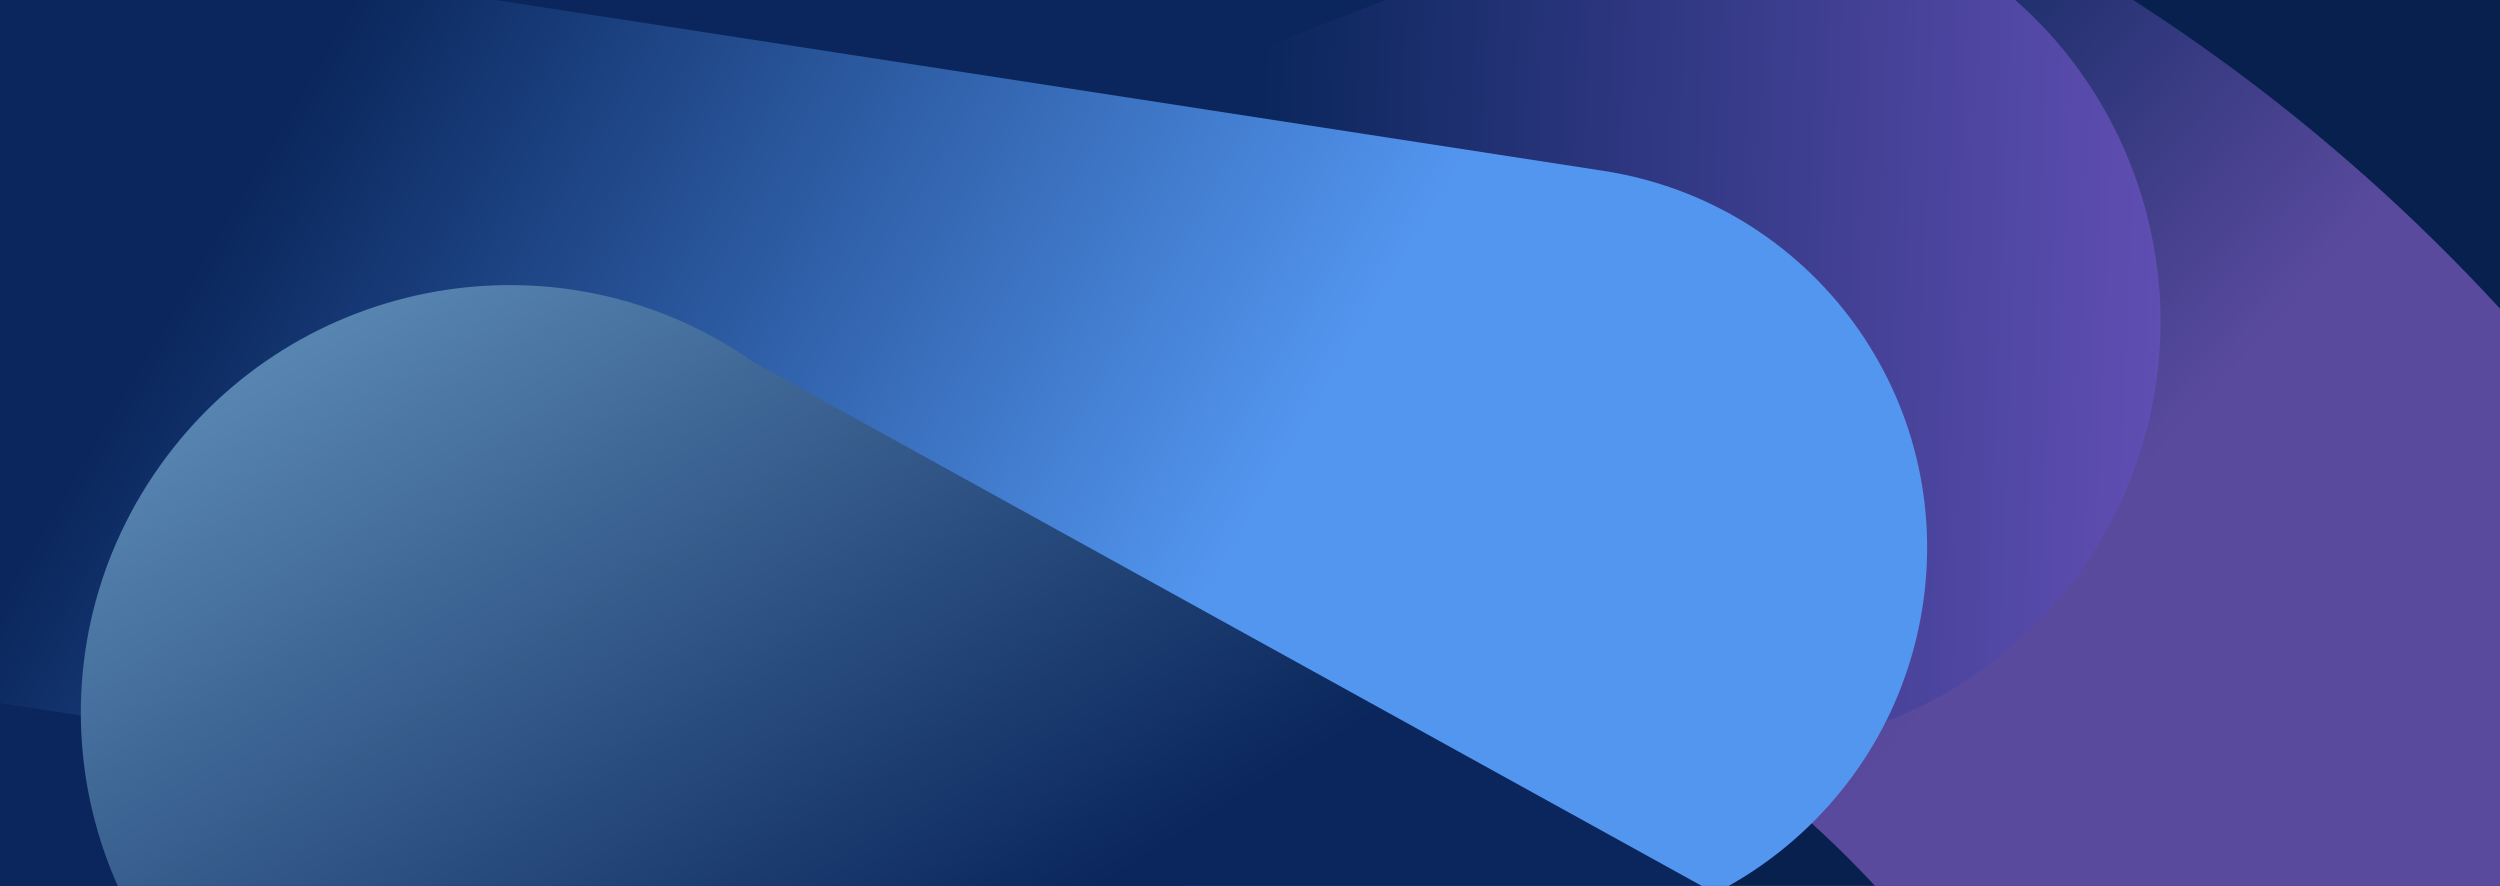 <?xml version="1.0" encoding="utf-8"?>
<!-- Generator: Adobe Illustrator 24.2.3, SVG Export Plug-In . SVG Version: 6.00 Build 0)  -->
<svg version="1.1" id="Layer_1" xmlns="http://www.w3.org/2000/svg" xmlns:xlink="http://www.w3.org/1999/xlink" x="0px" y="0px"
	 viewBox="0 0 2189.7 776" style="enable-background:new 0 0 2189.7 776;" xml:space="preserve">
<style type="text/css">
	.st0{fill:#08204E;}
	.st1{fill:url(#SVGID_1_);}
	.st2{fill:url(#SVGID_2_);}
	.st3{fill:url(#SVGID_3_);}
	.st4{fill:url(#SVGID_4_);}
</style>
<rect x="-364.6" class="st0" width="2996.3" height="776"/>
<g>
	<g>
		
			<linearGradient id="SVGID_1_" gradientUnits="userSpaceOnUse" x1="2373.679" y1="554.822" x2="2373.561" y2="554.697" gradientTransform="matrix(-2723.947 -47.547 54.554 -3125.376 6436548.5 1847456.375)">
			<stop  offset="0" style="stop-color:#0A265C"/>
			<stop  offset="1" style="stop-color:#5A4A9E"/>
		</linearGradient>
		<path class="st1" d="M1460.4,2184.6c-173.8,109.5-226.7,340.2-118.1,515.4s337.5,228.4,511.4,118.9
			c774.8-488,1010.6-1516.5,526.5-2297.3c-484-780.7-1504.5-1018-2279.4-530C-73,101-125.9,331.7-17.3,506.9S320.2,735.3,494,625.8
			c427.2-269,989.8-138.2,1256.6,292.2C2017.5,1348.5,1887.6,1915.5,1460.4,2184.6L1460.4,2184.6z"/>
		
			<linearGradient id="SVGID_2_" gradientUnits="userSpaceOnUse" x1="2372.915" y1="554.729" x2="2373.57" y2="554.761" gradientTransform="matrix(-2299.5 78.463 -50.598 -1401.04 5487164.5 591636.438)">
			<stop  offset="0" style="stop-color:#AB71FF"/>
			<stop  offset="1" style="stop-color:#0A265C"/>
		</linearGradient>
		<path class="st2" d="M-109.2,511.3c-191.3,73.9-286.9,290.2-213.4,483s408.8,421.8,600.2,347.9l1376.6-711.4
			c191.3-73.9,286.9-290.2,213.4-483S1579.4-141.3,1388-67.4L-109.2,511.3L-109.2,511.3z"/>
		
			<linearGradient id="SVGID_3_" gradientUnits="userSpaceOnUse" x1="2372.143" y1="553.985" x2="2372.688" y2="554.226" gradientTransform="matrix(1971.428 2777.796 2777.641 -1971.34 -6215753 -5498013)">
			<stop  offset="0" style="stop-color:#0A265C"/>
			<stop  offset="0.541" style="stop-color:#0A265C"/>
			<stop  offset="1" style="stop-color:#5396F0"/>
		</linearGradient>
		<path class="st3" d="M1404.2,149.6c184.2,28.4,309.3,200.5,279.3,384.5c-29.9,183.9-203.4,310-387.6,281.6L-334.8,564.2
			C-519,535.8-644,363.7-614.2,179.7l264.7-1628.6c29.9-183.9,203.4-310,387.6-281.6S347.4-1530,317.5-1346L107-50.4L1404.2,149.6z"
			/>
		
			<linearGradient id="SVGID_4_" gradientUnits="userSpaceOnUse" x1="2372.303" y1="554.767" x2="2372.957" y2="554.799" gradientTransform="matrix(1343.077 1868.154 -1136.678 820.632 -2555452.5 -4887533)">
			<stop  offset="0" style="stop-color:#9FDDFF"/>
			<stop  offset="1" style="stop-color:#0A265C"/>
		</linearGradient>
		<path class="st4" d="M1540.6,1849.7c167.7,118,400.7,77.3,520.1-91c119.4-168.2,123.5-574.3-44.3-692.3L660,317.2
			c-167.7-118-400.7-77.3-520.1,91s-80.2,400.3,87.6,518.3L1540.6,1849.7L1540.6,1849.7z"/>
	</g>
</g>
</svg>
